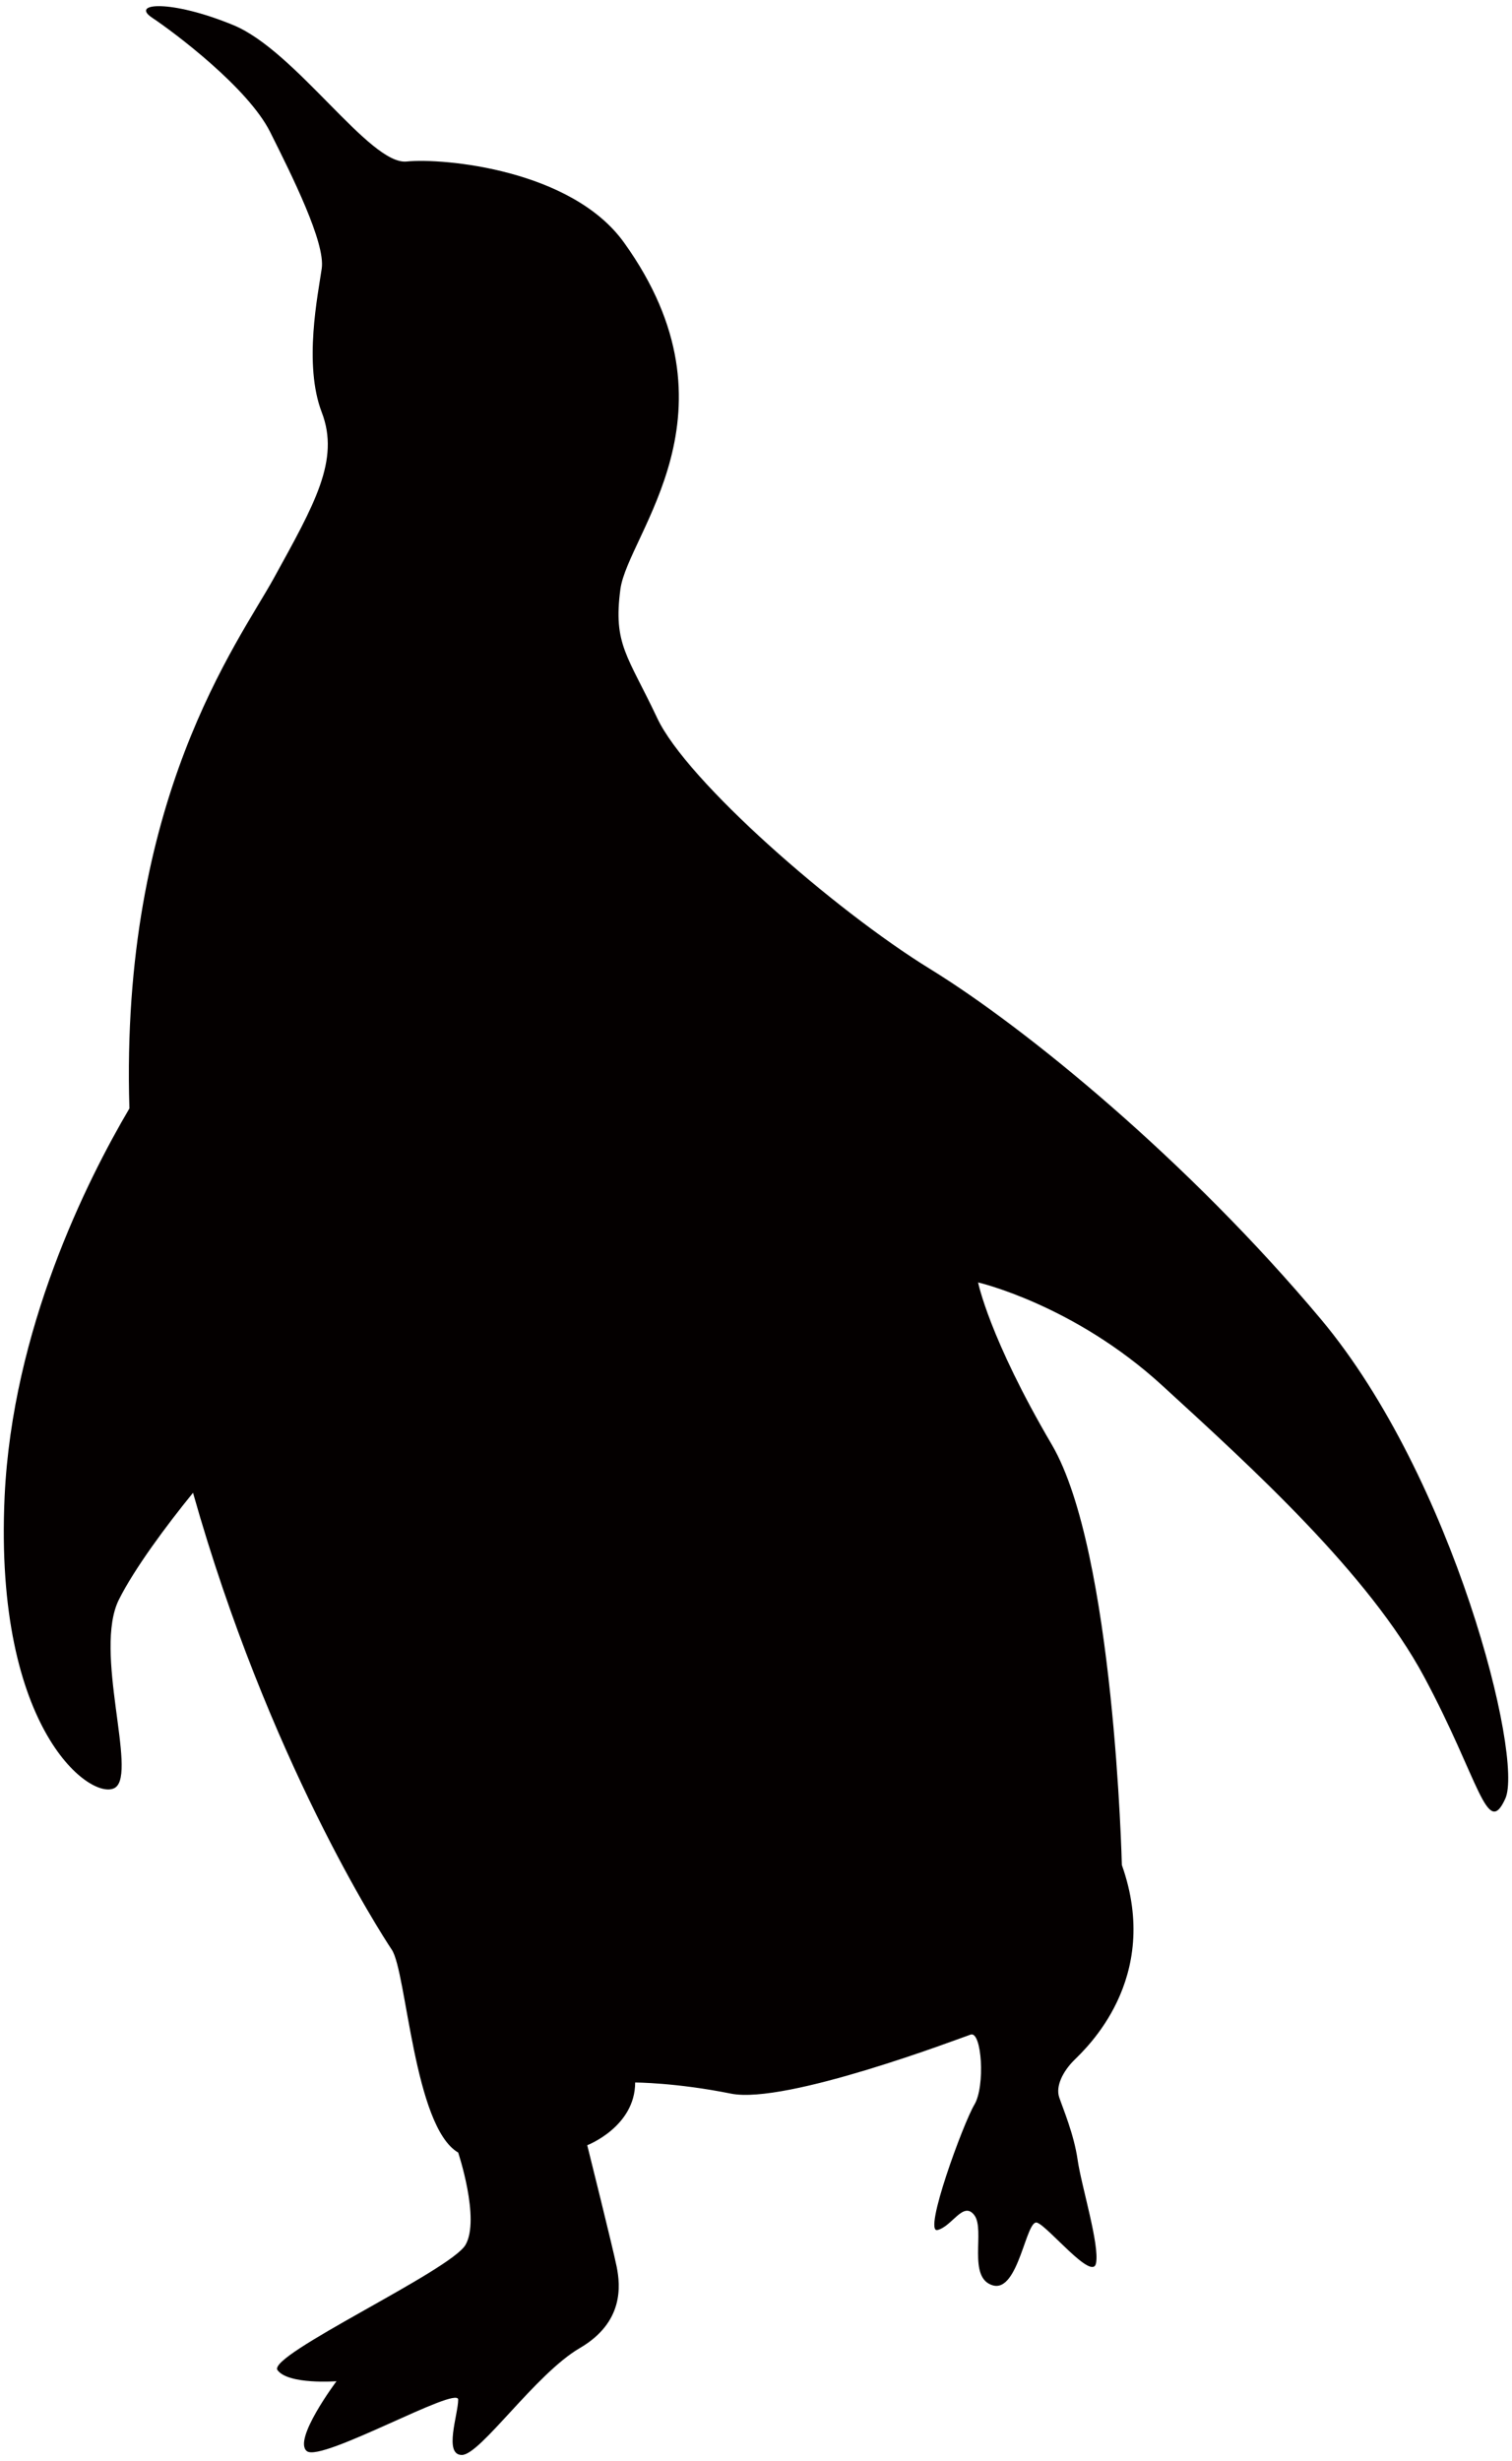 <!--?xml version="1.0" encoding="utf-8"?-->
<!-- Generator: Adobe Illustrator 22.1.0, SVG Export Plug-In . SVG Version: 6.00 Build 0)  -->
<svg version="1.1" id="_x31__1_" xmlns="http://www.w3.org/2000/svg" xmlns:xlink="http://www.w3.org/1999/xlink" x="0px" y="0px" viewBox="0 0 491.497 800" style="enable-background:new 0 0 491.497 800;" xml:space="preserve">
<style type="text/css">
	.st0{fill:#040000;}
</style>
<g>
	<path class="st0" d="M1.504,486.381c2.556-54.244,26.639-102.451,40.56-126.073C39.016,259.696,77.413,209,89.013,187.935
		c13.172-23.966,21.568-38.348,15.571-53.929c-5.977-15.59-1.199-38.357,0-46.742s-9.575-29.972-16.77-44.355
		C80.618,28.532,56.652,10.547,49.455,5.76c-7.195-4.801,5.997-5.997,26.366,2.394c20.388,8.38,44.354,45.548,56.346,44.349
		c11.974-1.205,53.654,2.585,70.7,26.375c39.557,55.127,1.199,94.665-1.2,112.655c-2.399,17.979,2.399,21.567,11.993,41.935
		c9.595,20.388,57.527,62.344,88.689,81.513c31.162,19.169,83.892,62.333,127.046,113.853
		c43.154,51.55,65.922,142.637,59.925,155.83c-5.997,13.172-8.375-5.996-26.365-39.557c-17.97-33.56-56.327-68.32-85.11-94.694
		c-28.744-26.356-59.906-33.551-59.906-33.551s3.578,17.969,23.966,52.729c20.368,34.76,22.767,136.631,22.767,136.631
		c13.173,37.158-11.993,59.915-15.571,63.513c-3.597,3.617-5.997,8.394-4.797,11.993c1.2,3.597,4.797,11.993,5.996,20.368
		c1.2,8.395,7.176,27.583,5.977,33.58c-1.18,5.977-15.571-11.993-19.169-13.192c-3.598-1.2-5.997,22.767-14.371,20.388
		c-8.395-2.419-2.419-17.989-5.997-22.786c-3.599-4.798-7.196,3.597-11.993,4.797c-4.797,1.199,8.394-34.76,11.993-40.757
		c3.578-5.996,2.398-23.955-1.2-22.777c-3.598,1.219-59.945,22.777-77.915,19.199c-17.97-3.617-31.162-3.617-31.162-3.617
		c0,14.392-15.571,20.388-15.571,20.388s8.375,33.56,9.575,39.537c1.199,6.016,2.399,17.989-11.973,26.384
		c-14.392,8.375-32.361,34.76-38.357,34.76c-5.997,0-1.2-13.192-1.2-17.989c0-4.778-44.354,20.388-49.151,16.77
		c-4.777-3.578,9.595-22.746,9.595-22.746s-15.572,1.199-19.169-3.598c-3.599-4.797,56.327-32.362,61.124-40.757
		c4.798-8.395-2.399-29.982-2.399-29.982c-14.391-8.375-16.771-58.706-21.567-65.911c-3.735-5.604-40.186-62.098-64.625-148.545
		c-8.67,10.627-19.109,24.752-24.083,34.701c-8.395,16.77,5.997,56.328-1.2,61.125C30.267,585.844-2.074,563.087,1.504,486.381z"></path>
</g>
</svg>
